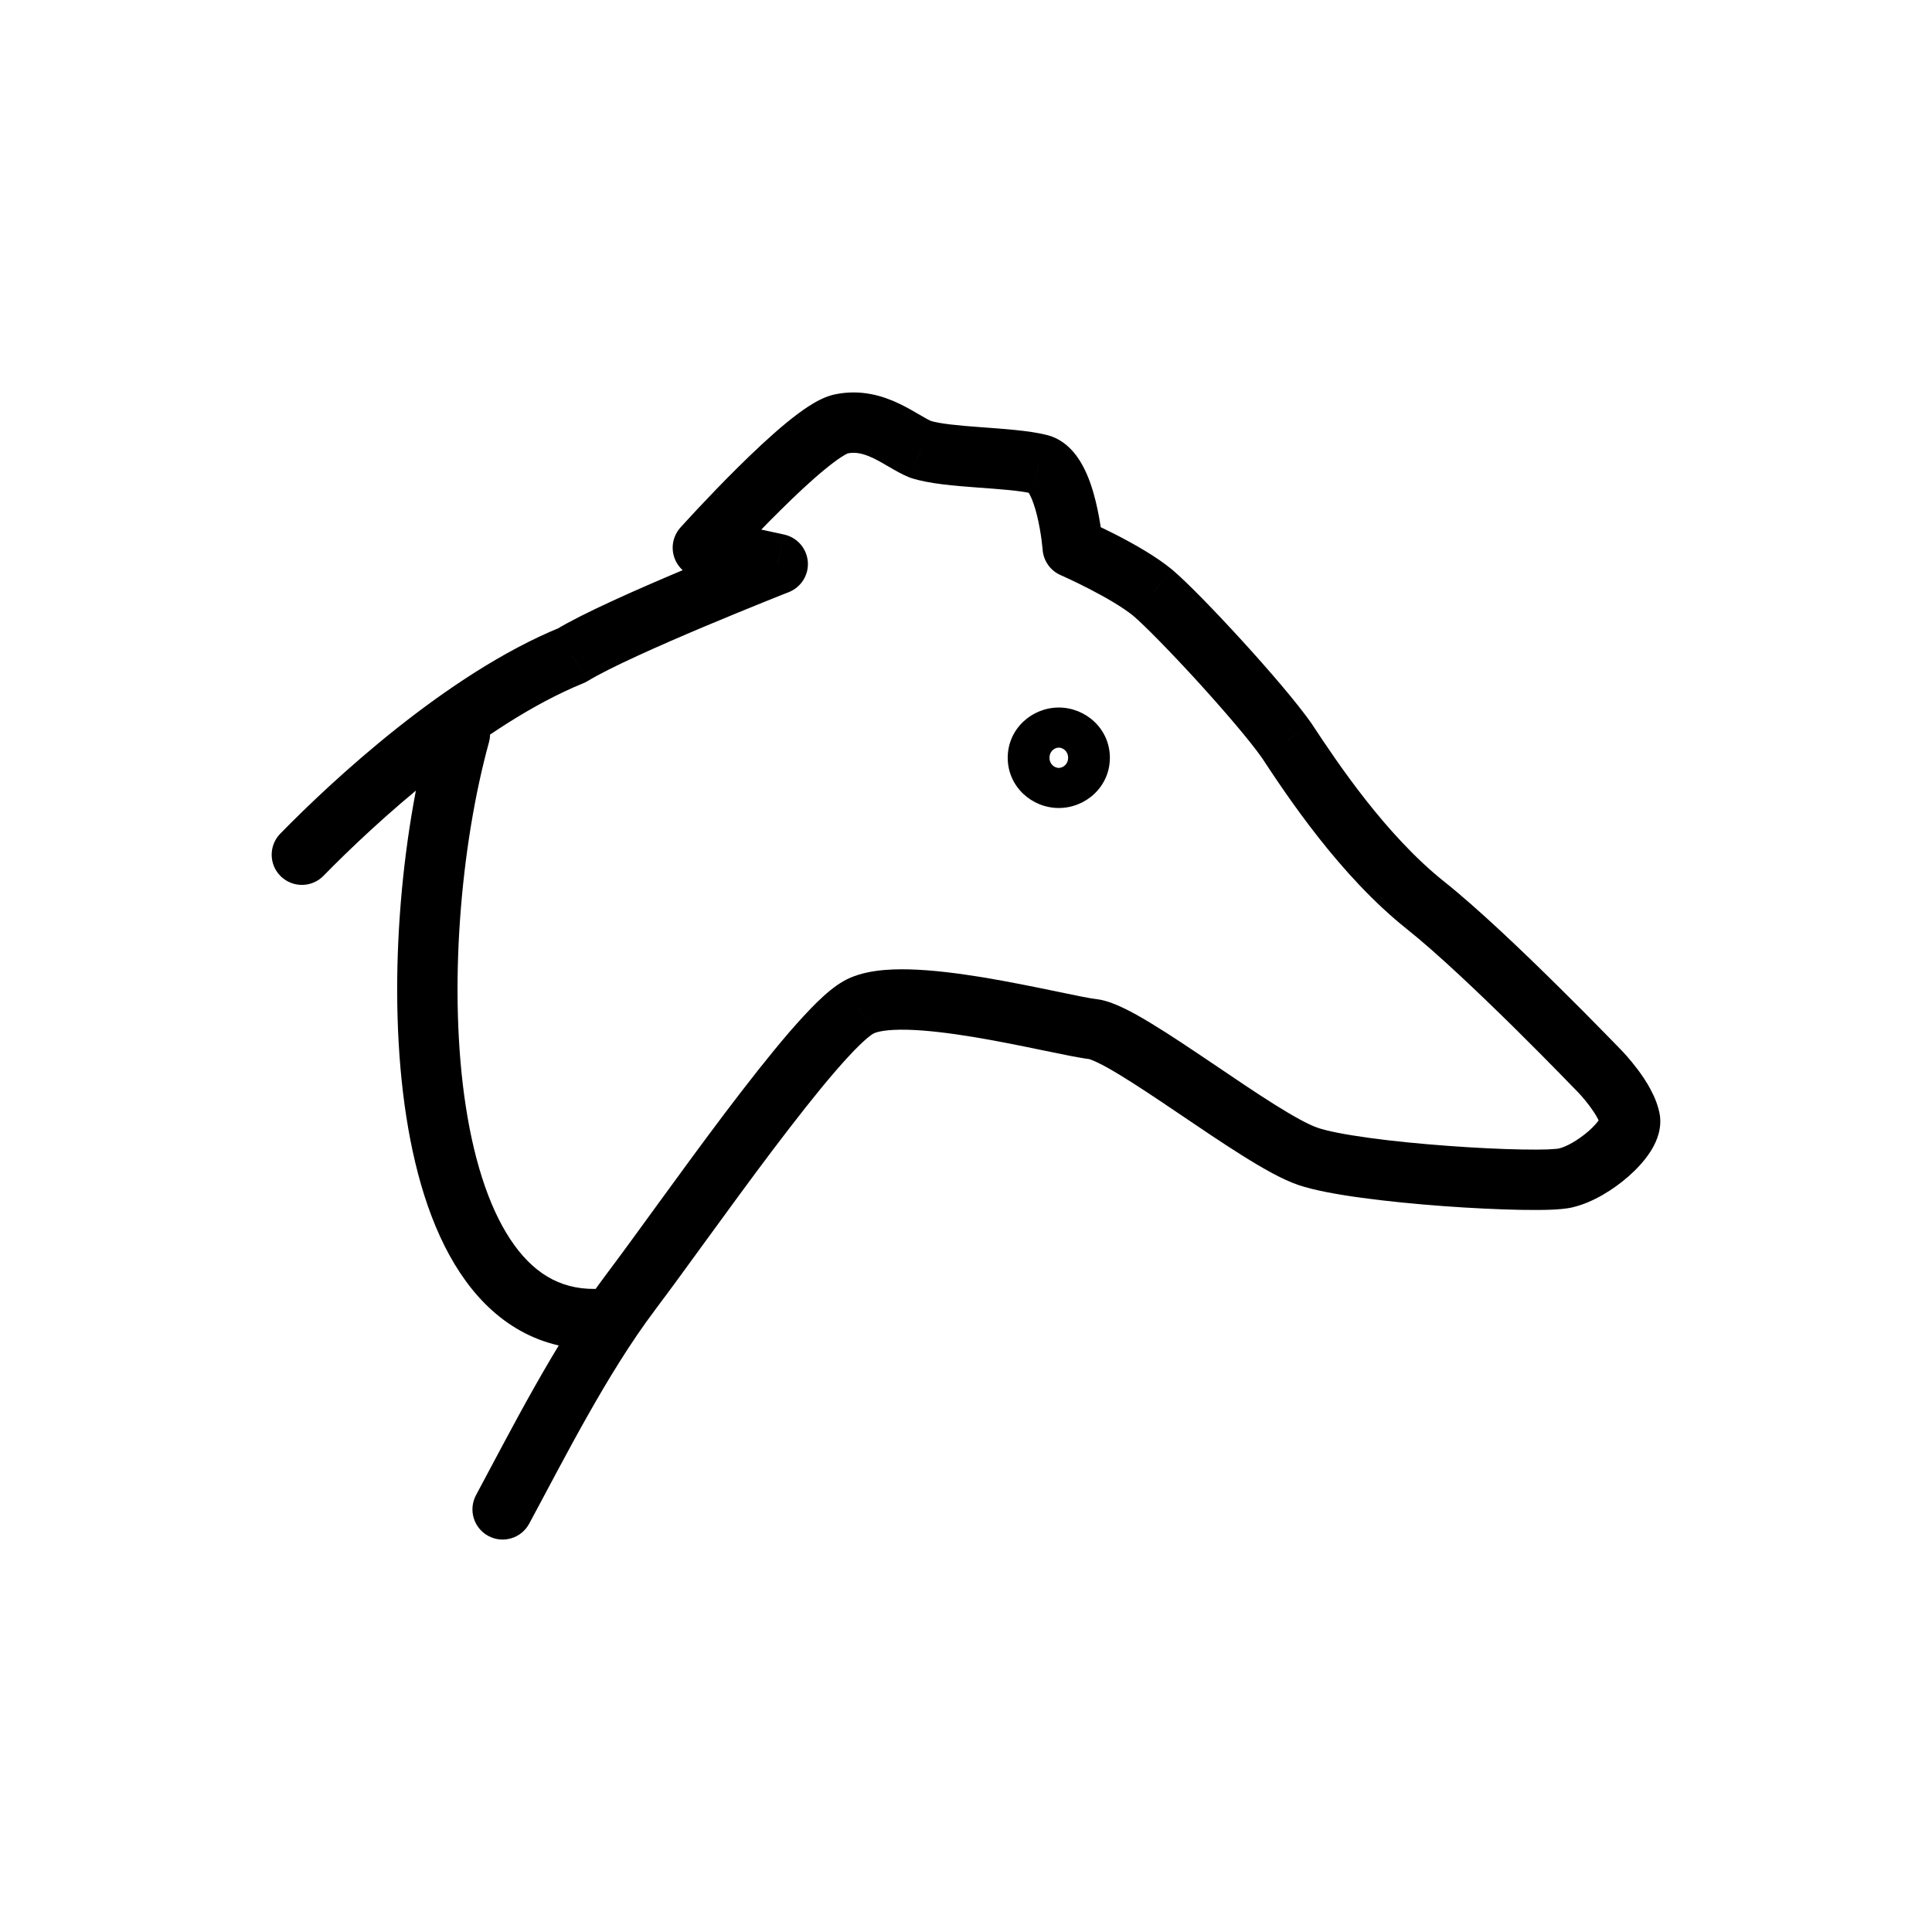 <svg width="32" height="32" viewBox="0 0 32 32" fill="none" xmlns="http://www.w3.org/2000/svg">
<path d="M26.498 17.745L26.137 18.091L26.14 18.094L26.498 17.745ZM23.613 14.996L23.302 15.388L23.613 14.996ZM21.314 12.27L21.731 11.995C21.729 11.99 21.726 11.986 21.723 11.982L21.314 12.27ZM19.094 9.818L19.417 9.437L19.411 9.432L19.094 9.818ZM17.768 9.068L17.269 9.106C17.284 9.291 17.398 9.452 17.568 9.526L17.768 9.068ZM17.209 7.687L17.09 8.173L17.102 8.176L17.209 7.687ZM15.247 7.442L15.059 7.906C15.07 7.91 15.082 7.915 15.093 7.918L15.247 7.442ZM13.928 7.022L13.824 6.533L13.82 6.534L13.928 7.022ZM11.642 9.072L11.27 8.738C11.151 8.871 11.111 9.056 11.166 9.226C11.221 9.395 11.361 9.523 11.535 9.561L11.642 9.072ZM12.882 9.342L13.064 9.808C13.269 9.727 13.398 9.522 13.38 9.303C13.362 9.083 13.203 8.901 12.988 8.854L12.882 9.342ZM9.471 10.854L9.66 11.317C9.685 11.307 9.709 11.295 9.732 11.281L9.471 10.854ZM4.643 13.807C4.449 14.005 4.453 14.321 4.65 14.514C4.848 14.707 5.164 14.704 5.357 14.507L4.643 13.807ZM7.885 24.763C7.754 25.006 7.845 25.309 8.088 25.44C8.331 25.571 8.634 25.48 8.765 25.237L7.885 24.763ZM10.45 21.396L10.051 21.095L10.051 21.095L10.45 21.396ZM14.218 16.686L14.461 17.122L14.468 17.119L14.218 16.686ZM18.109 17.046L18.18 16.551L18.167 16.55L18.109 17.046ZM21.663 19.153L21.826 18.68L21.663 19.153ZM25.93 19.511L25.819 19.023L25.813 19.024L25.93 19.511ZM26.999 18.555L27.497 18.51C27.496 18.5 27.495 18.49 27.494 18.48L26.999 18.555ZM8.099 12.293C8.173 12.027 8.016 11.752 7.75 11.678C7.484 11.605 7.209 11.761 7.135 12.028L8.099 12.293ZM10.035 22.342C10.31 22.322 10.518 22.084 10.499 21.808C10.48 21.533 10.241 21.325 9.965 21.344L10.035 22.342ZM26.498 17.745C26.858 17.399 26.858 17.399 26.858 17.399C26.858 17.398 26.858 17.398 26.858 17.398C26.858 17.398 26.858 17.398 26.858 17.398C26.858 17.398 26.857 17.398 26.857 17.397C26.856 17.396 26.855 17.395 26.853 17.393C26.849 17.389 26.844 17.383 26.837 17.376C26.823 17.361 26.802 17.34 26.776 17.313C26.722 17.258 26.646 17.179 26.55 17.082C26.36 16.887 26.094 16.619 25.796 16.325C25.205 15.741 24.467 15.037 23.924 14.605L23.302 15.388C23.798 15.782 24.502 16.452 25.094 17.036C25.387 17.326 25.648 17.59 25.836 17.782C25.93 17.878 26.006 17.955 26.057 18.009C26.083 18.035 26.104 18.056 26.117 18.07C26.124 18.077 26.129 18.083 26.132 18.086C26.134 18.088 26.135 18.089 26.136 18.09C26.137 18.09 26.137 18.091 26.137 18.091C26.137 18.091 26.137 18.091 26.137 18.091C26.137 18.091 26.137 18.091 26.137 18.091C26.137 18.091 26.137 18.091 26.498 17.745ZM23.924 14.605C22.957 13.836 22.16 12.646 21.731 11.995L20.896 12.544C21.316 13.182 22.192 14.505 23.302 15.388L23.924 14.605ZM21.723 11.982C21.474 11.629 21.007 11.087 20.562 10.6C20.118 10.114 19.658 9.641 19.417 9.437L18.77 10.199C18.957 10.358 19.378 10.787 19.824 11.274C20.267 11.76 20.697 12.261 20.905 12.557L21.723 11.982ZM19.411 9.432C19.145 9.213 18.773 9.005 18.493 8.861C18.348 8.787 18.218 8.725 18.124 8.681C18.077 8.659 18.039 8.641 18.012 8.629C17.998 8.623 17.988 8.619 17.98 8.615C17.977 8.614 17.974 8.612 17.972 8.611C17.971 8.611 17.97 8.611 17.969 8.61C17.969 8.61 17.968 8.61 17.968 8.61C17.968 8.61 17.968 8.61 17.968 8.61C17.968 8.61 17.968 8.61 17.968 8.61C17.968 8.61 17.968 8.61 17.768 9.068C17.568 9.526 17.568 9.526 17.568 9.526C17.568 9.526 17.568 9.526 17.568 9.526C17.568 9.526 17.568 9.526 17.568 9.526C17.568 9.526 17.568 9.526 17.568 9.526C17.568 9.526 17.569 9.527 17.569 9.527C17.571 9.527 17.573 9.528 17.576 9.53C17.581 9.532 17.59 9.536 17.602 9.541C17.625 9.552 17.659 9.567 17.701 9.587C17.787 9.627 17.905 9.683 18.036 9.751C18.308 9.891 18.598 10.058 18.776 10.204L19.411 9.432ZM17.768 9.068C18.266 9.03 18.266 9.03 18.266 9.029C18.266 9.029 18.266 9.029 18.266 9.029C18.266 9.029 18.266 9.029 18.266 9.029C18.266 9.028 18.266 9.028 18.266 9.027C18.266 9.026 18.266 9.025 18.266 9.023C18.266 9.02 18.265 9.015 18.265 9.009C18.264 8.998 18.262 8.982 18.26 8.962C18.256 8.922 18.25 8.866 18.241 8.799C18.223 8.667 18.193 8.485 18.146 8.295C18.101 8.111 18.033 7.894 17.928 7.704C17.833 7.531 17.646 7.271 17.315 7.199L17.102 8.176C17.001 8.154 17 8.092 17.053 8.187C17.096 8.266 17.139 8.387 17.176 8.536C17.211 8.679 17.235 8.823 17.25 8.933C17.257 8.988 17.262 9.033 17.265 9.064C17.267 9.079 17.268 9.091 17.269 9.098C17.269 9.102 17.269 9.104 17.269 9.106C17.269 9.106 17.269 9.107 17.269 9.107C17.269 9.107 17.269 9.107 17.269 9.107C17.269 9.107 17.269 9.107 17.269 9.107C17.269 9.107 17.269 9.107 17.269 9.107C17.269 9.106 17.269 9.106 17.768 9.068ZM17.327 7.202C17.03 7.129 16.599 7.102 16.251 7.076C15.857 7.047 15.558 7.018 15.401 6.967L15.093 7.918C15.39 8.014 15.827 8.048 16.177 8.074C16.573 8.103 16.895 8.126 17.09 8.173L17.327 7.202ZM15.434 6.979C15.392 6.962 15.336 6.931 15.235 6.872C15.146 6.82 15.026 6.749 14.894 6.686C14.624 6.557 14.259 6.441 13.824 6.533L14.032 7.511C14.168 7.482 14.299 7.51 14.464 7.589C14.55 7.63 14.632 7.678 14.731 7.736C14.819 7.787 14.938 7.857 15.059 7.906L15.434 6.979ZM13.82 6.534C13.662 6.569 13.514 6.652 13.4 6.725C13.277 6.804 13.147 6.903 13.019 7.008C12.761 7.22 12.481 7.485 12.225 7.738C11.968 7.992 11.73 8.242 11.556 8.427C11.469 8.52 11.398 8.598 11.348 8.652C11.324 8.679 11.304 8.7 11.291 8.715C11.284 8.722 11.279 8.728 11.275 8.732C11.274 8.734 11.272 8.735 11.271 8.736C11.271 8.737 11.271 8.737 11.27 8.738C11.27 8.738 11.27 8.738 11.27 8.738C11.27 8.738 11.27 8.738 11.27 8.738C11.27 8.738 11.27 8.738 11.642 9.072C12.014 9.406 12.014 9.406 12.014 9.406C12.014 9.406 12.014 9.406 12.014 9.406C12.014 9.406 12.014 9.406 12.014 9.406C12.014 9.406 12.014 9.406 12.015 9.405C12.015 9.405 12.016 9.403 12.018 9.402C12.021 9.398 12.026 9.393 12.032 9.386C12.044 9.373 12.062 9.353 12.086 9.327C12.133 9.275 12.202 9.201 12.286 9.111C12.454 8.931 12.683 8.691 12.929 8.449C13.175 8.205 13.431 7.964 13.655 7.78C13.767 7.688 13.863 7.616 13.941 7.566C14.028 7.51 14.056 7.506 14.036 7.51L13.82 6.534ZM11.535 9.561L12.775 9.831L12.988 8.854L11.748 8.584L11.535 9.561ZM12.882 9.342C12.699 8.877 12.699 8.877 12.699 8.877C12.699 8.877 12.699 8.877 12.699 8.877C12.699 8.877 12.698 8.877 12.698 8.877C12.698 8.877 12.697 8.878 12.697 8.878C12.695 8.878 12.694 8.879 12.691 8.88C12.686 8.882 12.678 8.885 12.668 8.889C12.649 8.897 12.62 8.908 12.583 8.923C12.509 8.952 12.403 8.994 12.274 9.046C12.015 9.151 11.661 9.295 11.281 9.455C10.538 9.768 9.648 10.161 9.211 10.427L9.732 11.281C10.092 11.061 10.907 10.698 11.669 10.377C12.043 10.22 12.392 10.077 12.648 9.974C12.775 9.923 12.88 9.881 12.952 9.852C12.988 9.838 13.017 9.827 13.036 9.819C13.045 9.815 13.052 9.813 13.057 9.811C13.059 9.81 13.061 9.809 13.062 9.809C13.063 9.808 13.063 9.808 13.064 9.808C13.064 9.808 13.064 9.808 13.064 9.808C13.064 9.808 13.064 9.808 13.064 9.808C13.064 9.808 13.064 9.808 12.882 9.342ZM9.283 10.391C7.394 11.161 5.485 12.946 4.643 13.807L5.357 14.507C6.194 13.651 7.98 12.002 9.66 11.317L9.283 10.391ZM8.765 25.237C9.334 24.183 10.053 22.752 10.849 21.698L10.051 21.095C9.196 22.228 8.428 23.755 7.885 24.763L8.765 25.237ZM10.848 21.698C11.078 21.395 11.385 20.971 11.723 20.507C12.062 20.041 12.435 19.53 12.801 19.045C13.169 18.559 13.525 18.104 13.831 17.749C13.984 17.572 14.12 17.424 14.235 17.312C14.357 17.194 14.431 17.139 14.461 17.122L13.975 16.249C13.825 16.332 13.674 16.463 13.537 16.596C13.394 16.736 13.237 16.907 13.073 17.096C12.746 17.476 12.375 17.95 12.003 18.442C11.631 18.935 11.253 19.453 10.914 19.919C10.573 20.388 10.273 20.801 10.051 21.095L10.848 21.698ZM14.468 17.119C14.518 17.09 14.688 17.047 15.034 17.056C15.353 17.064 15.734 17.112 16.13 17.177C16.522 17.242 16.913 17.322 17.25 17.392C17.571 17.458 17.874 17.522 18.051 17.543L18.167 16.55C18.046 16.536 17.804 16.485 17.453 16.412C17.117 16.343 16.708 16.259 16.293 16.19C15.88 16.122 15.446 16.066 15.06 16.056C14.702 16.047 14.28 16.073 13.968 16.252L14.468 17.119ZM18.038 17.541C18.033 17.541 18.075 17.549 18.181 17.6C18.277 17.646 18.398 17.713 18.539 17.799C18.823 17.971 19.16 18.197 19.518 18.439C19.87 18.677 20.241 18.929 20.576 19.139C20.9 19.342 21.233 19.534 21.501 19.626L21.826 18.68C21.679 18.63 21.434 18.497 21.107 18.292C20.79 18.093 20.436 17.852 20.078 17.61C19.724 17.372 19.366 17.13 19.057 16.944C18.902 16.85 18.752 16.765 18.615 16.699C18.488 16.638 18.333 16.573 18.18 16.551L18.038 17.541ZM21.501 19.626C21.759 19.714 22.145 19.784 22.551 19.839C22.968 19.896 23.445 19.943 23.907 19.977C24.368 20.011 24.82 20.032 25.186 20.039C25.369 20.042 25.536 20.042 25.674 20.037C25.799 20.032 25.939 20.023 26.047 19.997L25.813 19.024C25.819 19.023 25.809 19.026 25.772 19.029C25.738 19.032 25.693 19.035 25.637 19.038C25.523 19.042 25.377 19.042 25.204 19.039C24.86 19.033 24.427 19.012 23.98 18.979C23.533 18.946 23.078 18.902 22.686 18.848C22.283 18.793 21.983 18.734 21.826 18.68L21.501 19.626ZM26.041 19.998C26.379 19.921 26.726 19.702 26.976 19.482C27.105 19.368 27.23 19.235 27.324 19.093C27.407 18.968 27.519 18.758 27.497 18.51L26.501 18.6C26.492 18.503 26.535 18.474 26.491 18.54C26.458 18.589 26.399 18.657 26.315 18.732C26.136 18.889 25.936 18.997 25.819 19.023L26.041 19.998ZM27.494 18.48C27.446 18.171 27.25 17.881 27.129 17.719C27.059 17.626 26.993 17.547 26.944 17.491C26.919 17.463 26.898 17.441 26.883 17.424C26.875 17.416 26.869 17.41 26.865 17.405C26.862 17.403 26.86 17.401 26.859 17.399C26.858 17.398 26.858 17.398 26.857 17.397C26.857 17.397 26.857 17.397 26.856 17.396C26.856 17.396 26.856 17.396 26.856 17.396C26.856 17.396 26.856 17.396 26.856 17.396C26.856 17.396 26.856 17.396 26.498 17.745C26.14 18.094 26.14 18.094 26.14 18.094C26.14 18.094 26.14 18.094 26.14 18.094C26.14 18.094 26.14 18.094 26.14 18.094C26.139 18.093 26.139 18.093 26.139 18.093C26.139 18.093 26.139 18.093 26.139 18.093C26.14 18.094 26.14 18.094 26.141 18.095C26.143 18.098 26.147 18.101 26.151 18.106C26.161 18.117 26.176 18.133 26.194 18.153C26.23 18.194 26.279 18.252 26.328 18.318C26.378 18.385 26.424 18.453 26.458 18.517C26.494 18.584 26.504 18.622 26.505 18.63L27.494 18.48ZM7.135 12.028C6.631 13.858 6.406 16.407 6.729 18.491C6.89 19.531 7.195 20.506 7.715 21.218C8.251 21.955 9.024 22.412 10.035 22.342L9.965 21.344C9.351 21.387 8.89 21.133 8.523 20.629C8.138 20.101 7.867 19.305 7.717 18.338C7.418 16.41 7.628 14.004 8.099 12.293L7.135 12.028ZM16.691 12.551C16.691 13.03 17.09 13.383 17.537 13.383V12.383C17.602 12.383 17.691 12.438 17.691 12.551H16.691ZM17.537 13.383C17.984 13.383 18.383 13.03 18.383 12.551H17.383C17.383 12.438 17.472 12.383 17.537 12.383V13.383ZM18.383 12.551C18.383 12.072 17.984 11.719 17.537 11.719V12.719C17.472 12.719 17.383 12.664 17.383 12.551H18.383ZM17.537 11.719C17.09 11.719 16.691 12.072 16.691 12.551H17.691C17.691 12.664 17.602 12.719 17.537 12.719V11.719Z" fill="currentColor"/>
</svg>
